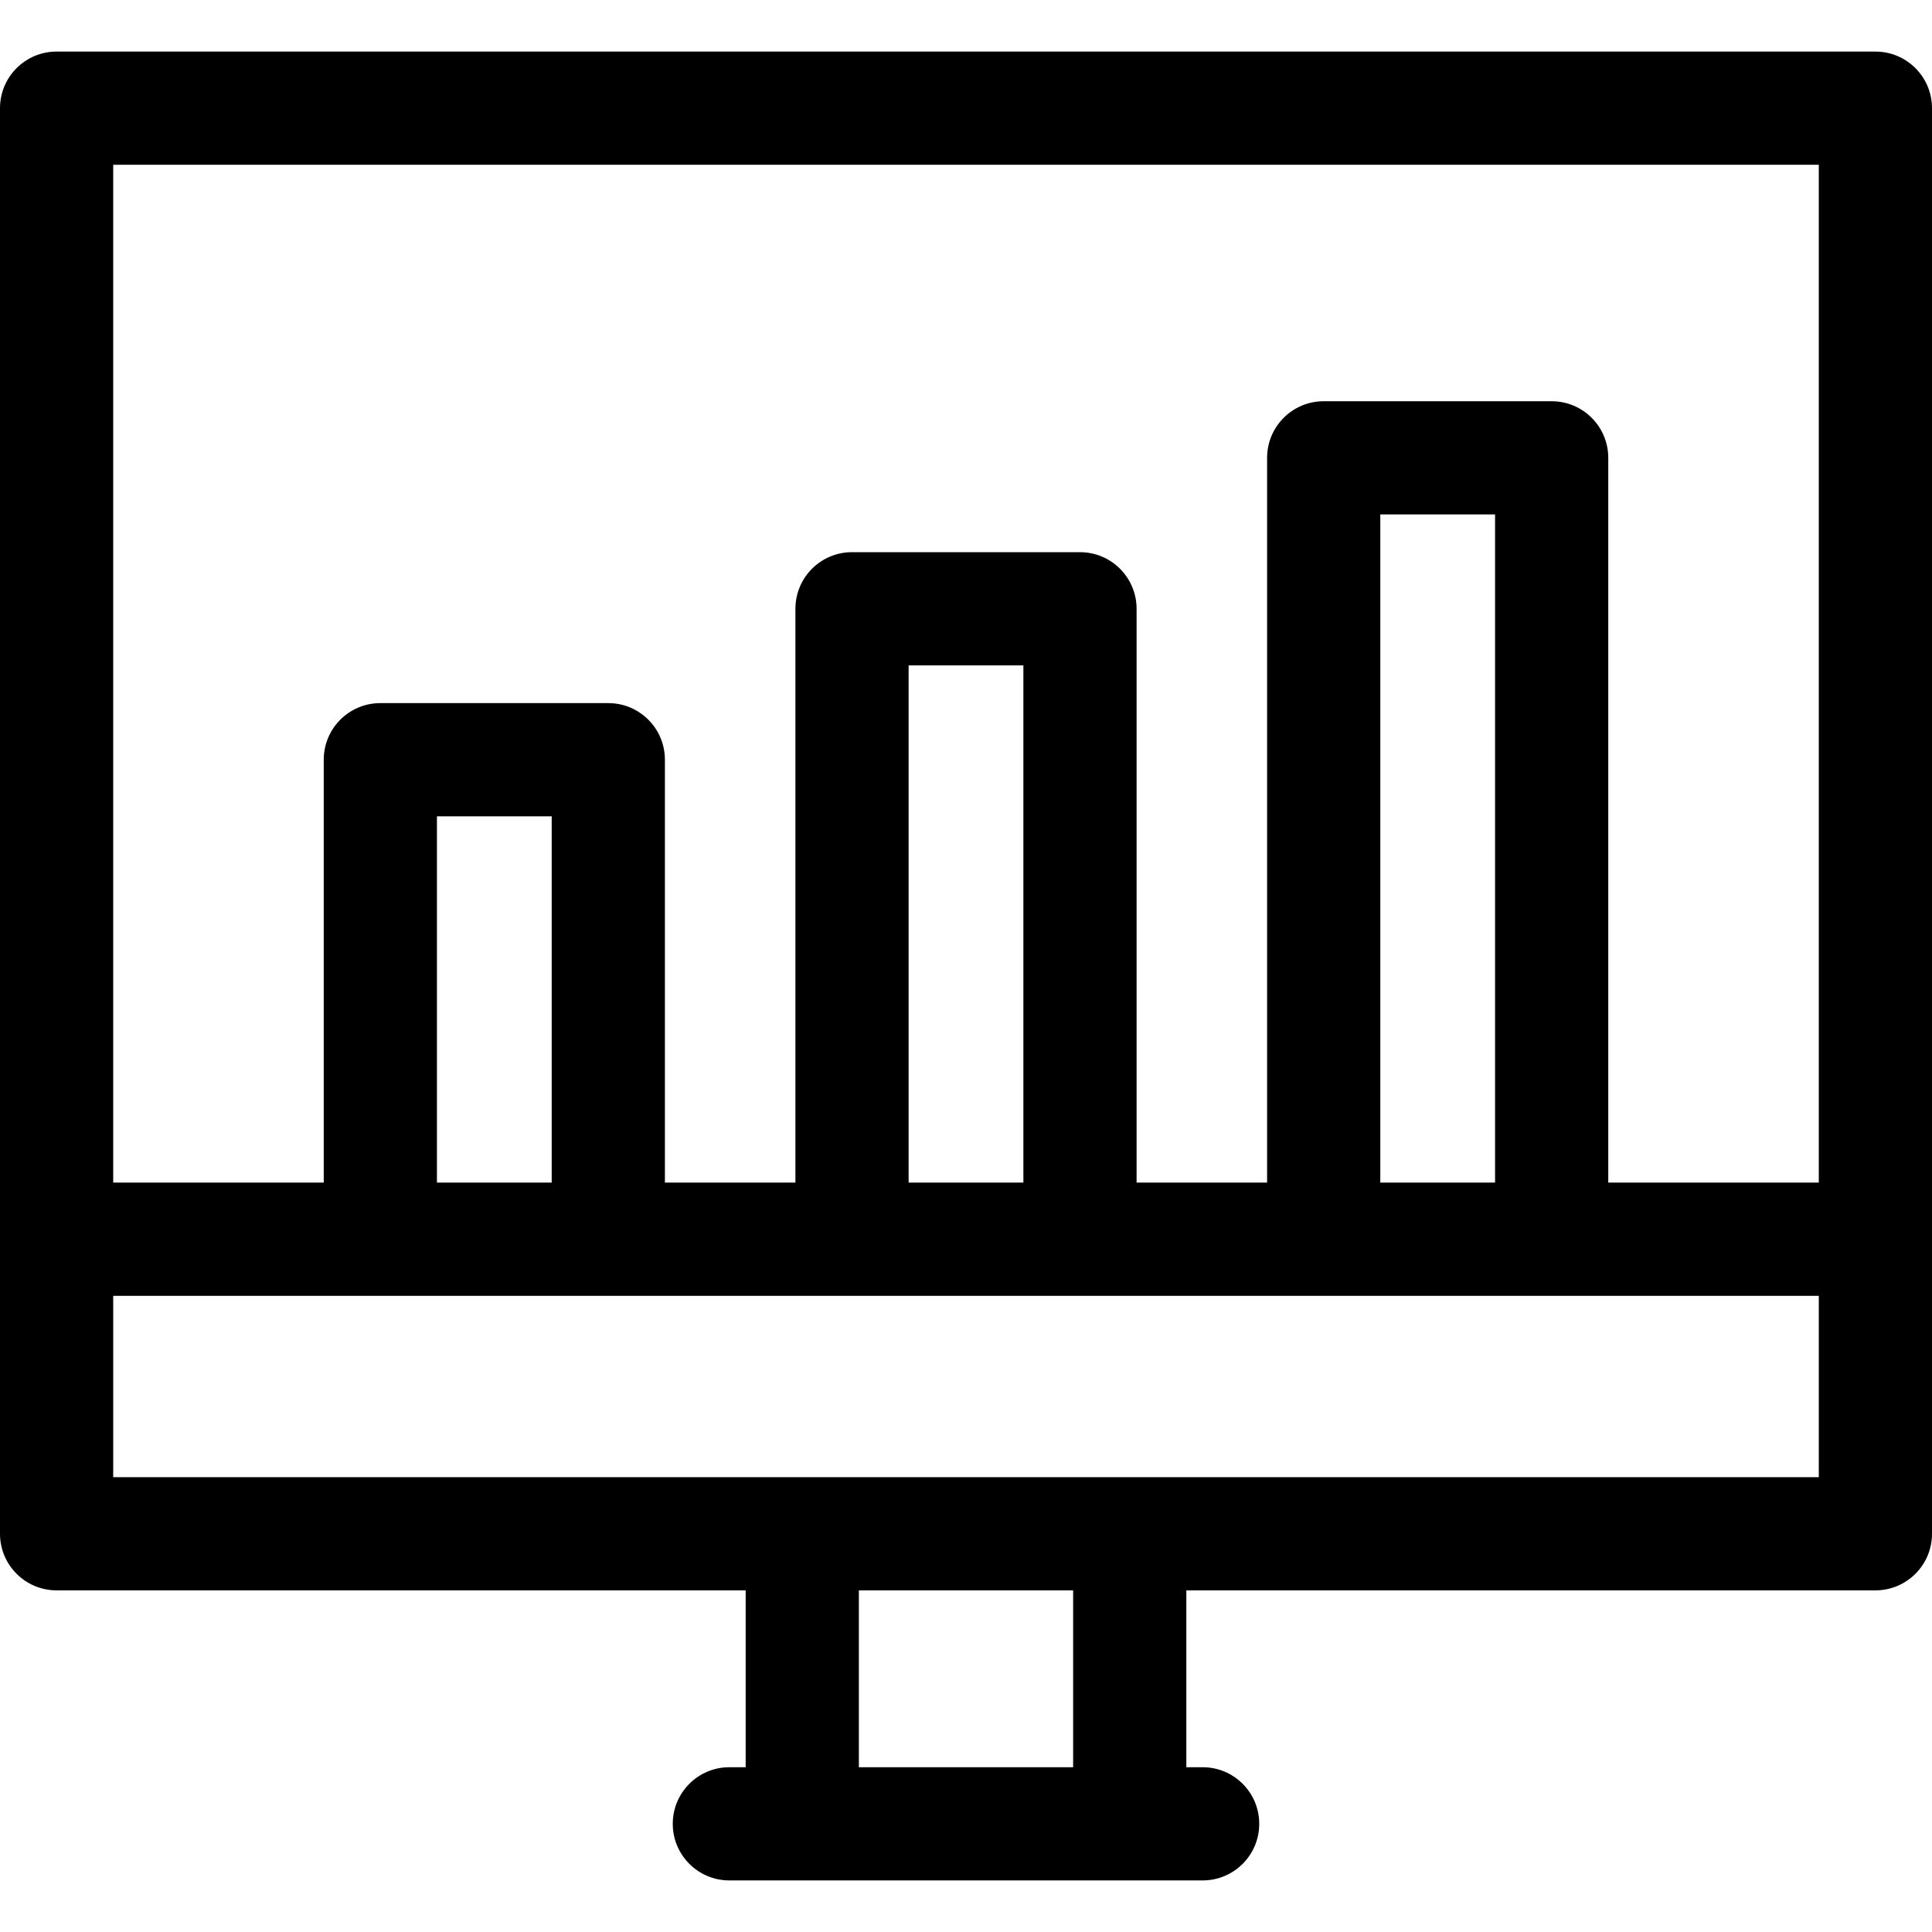 <svg id="Capa_1" enable-background="new 0 0 512 512" height="512" viewBox="0 0 512 512" width="512" xmlns="http://www.w3.org/2000/svg"><path d="m497 13.668h-482c-8.284 0-15 6.716-15 15v377.795c0 8.284 6.716 15 15 15h182.61v46.869h-4.321c-8.284 0-15 6.716-15 15s6.716 15 15 15h125.422c8.284 0 15-6.716 15-15s-6.716-15-15-15h-4.321v-46.869h182.61c8.284 0 15-6.716 15-15v-377.795c0-8.284-6.716-15-15-15zm-467 30h452v269.735h-55.794v-192.071c0-8.284-6.716-15-15-15h-60.412c-8.284 0-15 6.716-15 15v192.071h-34.588v-152.071c0-8.284-6.716-15-15-15h-60.412c-8.284 0-15 6.716-15 15v152.071h-34.588v-112.071c0-8.284-6.716-15-15-15h-60.412c-8.284 0-15 6.716-15 15v112.071h-55.794zm366.206 269.735h-30.412v-177.071h30.412zm-125 0h-30.412v-137.071h30.412zm-125 0h-30.412v-97.071h30.412zm138.184 154.929h-56.78v-46.869h56.779v46.869zm197.61-76.869h-452v-48.06h452z"/></svg>